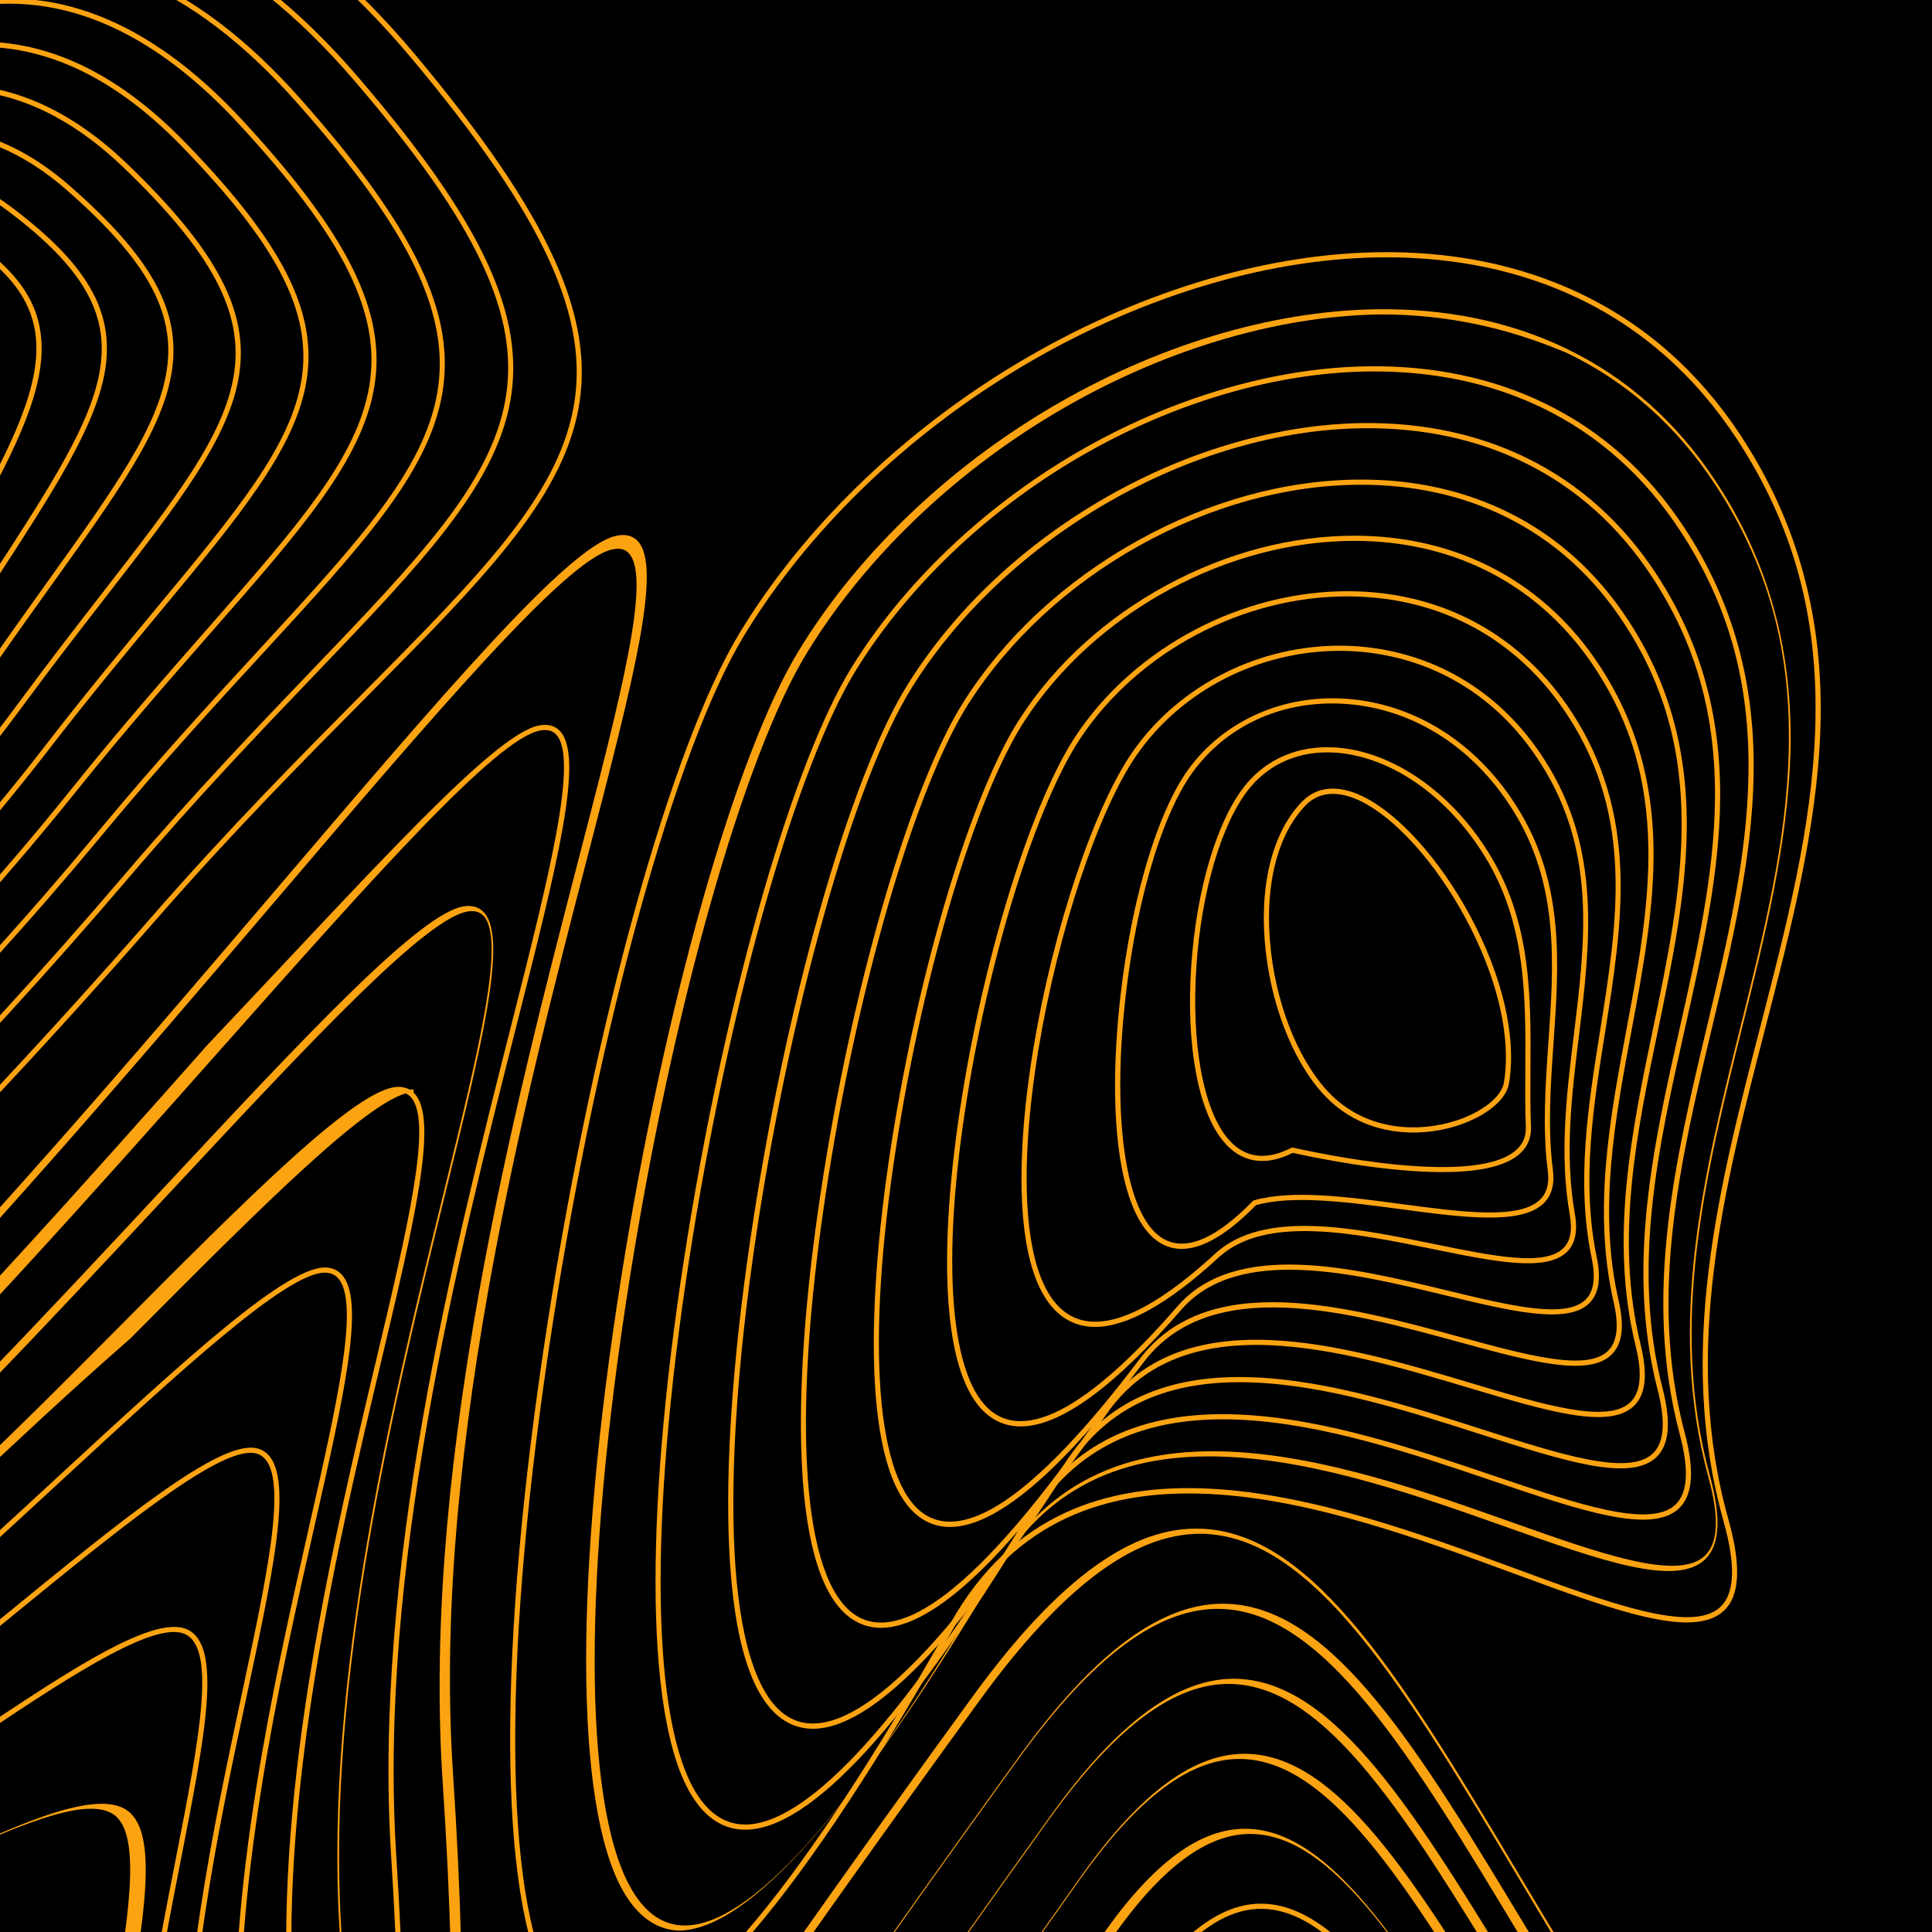 <?xml version="1.0" encoding="utf-8"?>
<!-- Generator: Adobe Illustrator 27.5.0, SVG Export Plug-In . SVG Version: 6.00 Build 0)  -->
<svg version="1.1" xmlns="http://www.w3.org/2000/svg" xmlns:xlink="http://www.w3.org/1999/xlink" x="0px" y="0px"
	 viewBox="0 0 1122 1122" style="enable-background:new 0 0 1122 1122;" xml:space="preserve">
<g id="BG">
	<rect x="0" y="0" style="fill:#000000;" width="1122" height="1122"/>
</g>
<g id="OBJECT">
	<g>
		<g>
			<defs>
				<rect id="SVGID_1_" x="0" y="0" width="1122" height="1122"/>
			</defs>
			<clipPath id="SVGID_00000176762840502325383030000010231262586631762851_">
				<use xlink:href="#SVGID_1_"  style="overflow:visible;"/>
			</clipPath>
			<g style="clip-path:url(#SVGID_00000176762840502325383030000010231262586631762851_);">
				<g>
					<g>
						<path style="fill:#FCA311;" d="M511.226,1803.295c-4.711,0-9.428-0.032-14.157-0.096
							c-142.301-1.933-271.076-32.217-328.07-77.15c-14.699-11.589-24.553-24.042-29.289-37.013
							c-5.03-13.778-4.314-28.188,2.129-42.83c58.624-133.233,200.856-355.485,422.745-660.582
							c25.515-35.083,48.9-60.004,71.489-76.184c21.587-15.462,41.903-22.527,62.098-21.623
							c65.824,2.973,118.229,90.69,184.576,201.743c35.066,58.694,74.811,125.22,121.637,186.52
							c28.777,37.672,49.048,74.263,60.249,108.755c10.23,31.503,13.215,62.265,8.872,91.432
							c-14.471,97.2-106.153,163.053-179.821,215.967c-12.987,9.328-25.254,18.139-36.496,26.686
							c-38.216,29.055-91.674,51.19-158.889,65.791C648.124,1796.912,583.721,1803.295,517.226,1803.295z M696.847,890.741
							c-38.716,0-80.573,31.658-127.838,96.647c-221.762,304.924-363.886,526.989-422.424,660.025
							c-12.045,27.375-3.206,53.039,26.271,76.279c56.508,44.551,184.57,74.582,326.253,76.506
							c71.262,0.968,140.617-5.402,200.553-18.421c66.784-14.507,119.846-36.459,157.711-65.248l0.908,1.194l-0.908-1.194
							c11.273-8.571,23.557-17.394,36.56-26.734c73.21-52.584,164.321-118.027,178.604-213.972
							c4.274-28.704,1.327-59.006-8.758-90.063c-11.096-34.169-31.208-70.458-59.779-107.86
							c-46.931-61.436-86.722-128.04-121.829-186.803c-31.991-53.548-62.208-104.126-91.681-140.252
							c-32.33-39.629-61.073-58.705-90.455-60.032C702.977,890.765,701.911,890.741,700.847,890.741z"/>
					</g>
					<g>
						<path style="fill:#FCA311;" d="M552.858,1783.593c-4.665,0-9.331-0.035-14.017-0.106
							c-128.521-1.955-247.27-30.26-302.526-72.11c-14.983-11.348-25.223-23.558-30.438-36.291
							c-5.551-13.556-5.423-27.725,0.381-42.111v0c26.853-66.509,77.631-158.167,150.926-272.43
							c60.793-94.772,137.525-206.119,234.58-340.403c44.278-61.263,83.942-90.295,121.227-88.737
							c61.454,2.556,111.027,84.754,173.789,188.821c32.792,54.372,69.958,115.998,113.475,172.831
							c26.99,35.249,46.033,69.455,56.601,101.668c9.651,29.418,12.54,58.126,8.585,85.327
							c-13.036,89.68-96.942,150.678-164.361,199.691c-12.029,8.745-23.392,17.005-33.826,25.037
							c-35.316,27.287-84.217,48.018-145.342,61.617C668.149,1777.689,609.967,1783.593,549.858,1783.593z M206.041,1634.096
							c-10.838,26.867-1.053,52.063,29.085,74.889c54.781,41.49,172.837,69.556,300.761,71.501
							c64.829,0.991,127.896-4.899,182.374-17.019c60.692-13.503,109.194-34.048,144.162-61.064
							c10.469-8.059,21.847-16.331,33.893-25.088c66.963-48.682,150.302-109.268,163.156-197.696
							c3.887-26.738,1.038-54.986-8.467-83.96c-10.462-31.892-29.348-65.799-56.132-100.779
							c-43.618-56.965-80.831-118.667-113.662-173.105c-30.251-50.16-58.825-97.539-86.592-131.354
							c-30.447-37.08-57.378-54.881-84.753-56.019c-36.226-1.505-75.029,27.114-118.67,87.497
							c-97.022,134.239-173.723,245.541-234.486,340.266C283.515,1476.269,232.823,1567.76,206.041,1634.096L206.041,1634.096z"/>
					</g>
					<g>
						<path style="fill:#FCA311;" d="M585.615,1763.925c-4.533,0-9.081-0.037-13.664-0.112
							c-55.785-0.912-111.045-7.52-159.807-19.109c-49.759-11.826-90.181-28.279-116.895-47.581
							c-31.933-23.072-43.543-49.827-33.573-77.373l0-0.001c51.705-142.604,213.281-376.903,348.269-565.092
							c39.367-54.883,74.958-80.955,108.858-79.68c57.063,2.133,103.823,78.827,163.023,175.924
							c30.513,50.045,65.096,106.768,105.3,159.13c25.206,32.828,43.024,64.652,52.962,94.587
							c9.074,27.334,11.868,53.989,8.303,79.224c-11.607,82.167-87.756,138.312-148.942,183.426
							c-11.061,8.155-21.508,15.858-31.127,23.369C805.828,1737.453,703.318,1763.925,582.615,1763.925z M261.497,1620.771
							L261.497,1620.771c-4.866,13.444-4.368,26.685,1.478,39.354c5.58,12.091,16.02,23.721,31.03,34.566
							c53.013,38.303,160.955,64.257,274.995,66.122c4.566,0.075,9.118,0.112,13.634,0.112
							c120.039,0.001,221.856-26.237,280.837-72.648c9.657-7.541,20.12-15.255,31.198-23.423
							c60.735-44.781,136.321-100.512,147.752-181.431c3.499-24.771,0.747-50.967-8.18-77.858
							c-9.832-29.617-27.494-61.144-52.495-93.706c-40.301-52.49-74.93-109.285-105.481-159.395
							c-58.732-96.329-105.121-172.416-160.574-174.488c-32.825-1.21-67.574,24.429-106.309,78.431
							C474.507,1244.438,313.076,1478.514,261.497,1620.771L261.497,1620.771z"/>
					</g>
					<g>
						<path style="fill:#FCA311;" d="M616.919,1744.085c-3.915,0-7.838-0.033-11.794-0.098
							c-49.389-0.821-98.776-6.854-142.823-17.448c-44.658-10.74-81.836-25.718-107.517-43.315
							c-33.267-22.796-46.301-49.314-37.693-76.688l0-0.001c39.712-125.881,172.957-323.045,311.032-517.358
							c34.477-48.519,66.036-71.614,96.482-70.643c52.646,1.702,96.615,72.909,152.283,163.061
							c28.228,45.714,60.222,97.528,97.107,145.413c23.393,30.37,39.974,59.77,49.282,87.383c8.5,25.214,11.212,49.777,8.063,73.008
							c-10.094,74.449-78.242,125.712-133,166.902c-10.283,7.736-19.997,15.042-28.947,22.191
							C812.348,1719.665,720.79,1744.085,613.919,1744.085z M316.955,1607.436L316.955,1607.436
							c-8.172,25.987,4.458,51.339,36.527,73.313c25.382,17.393,62.216,32.218,106.522,42.873
							c43.836,10.543,92.999,16.547,142.171,17.365c111.217,1.861,206.856-22.512,262.348-66.837
							c8.985-7.177,18.715-14.496,29.016-22.245c54.313-40.855,121.906-91.701,131.831-164.908
							c3.087-22.77,0.418-46.875-7.933-71.647c-9.202-27.298-25.626-56.405-48.816-86.511
							c-36.979-48.008-69.017-99.891-97.283-145.667c-55.195-89.386-98.791-159.989-149.828-161.639
							c-29.385-0.956-60.091,21.746-93.94,69.381C489.638,1285.027,356.542,1481.952,316.955,1607.436L316.955,1607.436z"/>
					</g>
					<g>
						<path style="fill:#FCA311;" d="M641.736,1724.436c-2.853,0-5.705-0.021-8.568-0.064
							c-87.758-1.304-173.357-22.039-223.392-54.114c-35.47-22.738-50.432-49.338-43.267-76.924l0.001-0.002
							c13.838-53.012,47.858-123.525,104.007-215.568c50.031-82.016,111.17-170.58,169.787-254.067
							c29.61-42.175,57.088-62.363,84.099-61.629c48.19,1.259,89.401,67.005,141.576,150.244
							c25.935,41.376,55.331,88.273,88.89,131.673c41.794,54.05,59.281,102.191,53.46,147.173
							c-8.66,66.914-69.055,113.32-117.584,150.609c-9.324,7.165-18.132,13.933-26.276,20.583
							c-26.403,21.561-61.329,37.878-103.807,48.499C727.985,1719.767,687.034,1724.436,644.736,1724.436z M372.413,1594.088
							c-8.599,33.111,18.084,58.324,41.983,73.644c49.591,31.79,134.586,52.344,221.817,53.64
							c45.066,0.667,88.888-3.976,126.719-13.435c42.047-10.513,76.58-26.633,102.638-47.912
							c8.178-6.679,17.003-13.459,26.346-20.638c24.214-18.606,51.659-39.694,73.583-63.973
							c25.055-27.746,39.073-55.433,42.854-84.643c5.714-44.151-11.576-91.566-52.857-144.953
							c-33.649-43.517-63.086-90.48-89.059-131.915c-51.697-82.477-92.531-147.622-139.112-148.838
							c-25.875-0.662-52.576,19.065-81.565,60.354c-116.301,165.649-242.927,352.135-273.346,468.67L372.413,1594.088z"/>
					</g>
					<g>
						<path style="fill:#FCA311;" d="M675.524,1704.853c-1.495,0-2.98-0.007-4.483-0.021
							c-73.109-0.664-147.959-18.451-195.342-46.42c-18.434-10.881-32.203-22.878-40.925-35.658
							c-9.379-13.743-12.692-28.077-9.848-42.605l0-0.002c9.565-48.452,38.469-112.772,88.365-196.638
							c42.862-72.043,94.555-147.676,148.189-225.289c24.78-35.86,48.223-53.1,71.706-52.651
							c43.679,0.801,82.176,61.123,130.916,137.494c23.63,37.027,50.414,78.995,80.635,117.896
							c48.475,62.399,61.859,116.761,40.917,166.193c-18.036,42.569-58.189,74.229-93.615,102.16
							c-8.327,6.565-16.191,12.766-23.497,18.891C824.887,1684.798,756.462,1704.853,675.524,1704.853z M427.87,1580.727
							c-3.68,18.799,1.897,47.089,49.354,75.102c46.955,27.716,121.232,45.344,193.844,46.004
							c82.222,0.731,151.632-19.117,195.546-55.93c7.341-6.154,15.223-12.368,23.567-18.947
							c35.144-27.709,74.976-59.115,92.71-100.975c20.481-48.341,7.226-101.718-40.523-163.182
							c-30.307-39.012-57.129-81.042-80.794-118.124c-48.256-75.613-86.371-135.337-128.442-136.108
							c-22.366-0.423-45.019,16.389-69.184,51.357C573.552,1290.736,449.75,1469.889,427.87,1580.727L427.87,1580.727z"/>
					</g>
					<g>
						<path style="fill:#FCA311;" d="M705.148,1685.343c-58.643,0-119.698-13.881-163.674-37.255
							c-42.96-22.835-64.669-51.638-61.127-81.104l0-0.002c5.278-43.251,28.325-100.098,70.459-173.789
							c36.669-64.134,82.949-132.57,123.781-192.951l5.069-7.496c19.887-29.417,39.182-43.725,58.972-43.725
							c0.113,0,0.225,0,0.338,0.001c39.083,0.321,74.932,55.275,120.32,124.848c21.307,32.661,45.456,69.679,72.323,104.064
							c43.537,55.72,56.298,104.097,39.013,147.893c-14.93,37.831-49.723,66.153-80.42,91.142
							c-7.278,5.925-14.153,11.521-20.582,17.084c-37.841,32.744-95.608,50.958-162.659,51.286
							C706.357,1685.341,705.751,1685.343,705.148,1685.343z M483.325,1567.344c-3.38,28.147,17.771,55.883,59.557,78.094
							c43.56,23.153,104.094,36.903,162.263,36.904c0.603,0,1.199-0.001,1.801-0.004c66.335-0.324,123.41-18.278,160.71-50.555
							c6.463-5.593,13.355-11.203,20.651-17.143c61.12-49.754,137.186-111.675,40.937-234.861
							c-26.945-34.485-51.131-71.561-72.471-104.271c-44.897-68.821-80.358-123.179-117.832-123.487
							c-0.103,0-0.208-0.001-0.311-0.001c-18.719,0-37.2,13.874-56.488,42.405l-5.069,7.497
							c-40.802,60.337-87.049,128.724-123.662,192.76C511.479,1468.018,488.554,1524.496,483.325,1567.344L483.325,1567.344z"/>
					</g>
					<g>
						<path style="fill:#FCA311;" d="M734.041,1665.924c-42.157,0-86.518-9.465-123.16-26.436
							c-22.783-10.552-41.678-23.629-54.643-37.818c-14.06-15.387-20.945-31.478-20.464-47.826l0-0.003
							c2.636-84.021,83.483-207.011,148.446-305.835c4.625-7.035,9.171-13.952,13.607-20.729
							c15.3-23.375,30.647-34.782,46.917-34.872c0.065,0,0.132,0,0.197,0c34.276,0,67.535,49.602,109.624,112.372
							c18.952,28.264,40.433,60.299,63.912,90.131c86.951,110.474,21.949,165.587-30.281,209.872
							c-6.168,5.229-11.994,10.169-17.495,15.12c-31.293,28.159-75.164,44.015-126.869,45.853
							C740.584,1665.867,737.319,1665.924,734.041,1665.924z M538.773,1553.934c-0.885,30.177,26.542,61.144,73.369,82.832
							c39.077,18.098,87.037,27.565,131.583,25.987c35.559-1.264,86.104-10.111,124.969-45.085
							c5.534-4.979,11.376-9.933,17.562-15.178c25.723-21.81,54.878-46.529,66.48-78.89c13.312-37.132,1.334-78.621-36.616-126.838
							c-23.55-29.921-45.065-62.007-64.046-90.316c-41.588-62.023-74.458-111.042-107.131-111.042c-0.062,0-0.119,0-0.181,0
							c-15.186,0.084-29.717,11.047-44.424,33.514c-4.437,6.779-8.985,13.697-13.61,20.734
							C621.971,1348.162,541.382,1470.76,538.773,1553.934L538.773,1553.934z"/>
					</g>
					<g>
						<path style="fill:#FCA311;" d="M761.764,1646.61c-26.238,0-53.815-5.137-79.369-14.929
							c-52.522-20.126-88.313-55.825-91.18-90.946v-0.003c-2.562-32.1,8.31-72.592,33.237-123.792
							c21.443-44.043,49.547-88.519,74.343-127.759c6.062-9.593,11.787-18.654,17.197-27.361
							c10.73-17.272,22.035-25.824,34.561-26.145c29.321-0.735,60.299,43.799,99.479,100.204
							c17.345,24.971,35.281,50.791,55.313,76.001c33.812,42.549,45.302,79.08,35.127,111.679
							c-8.876,28.44-33.118,50.129-54.505,69.265c-4.977,4.453-9.677,8.658-14.179,12.916
							c-23.96,22.659-55.613,36.487-91.536,39.989C774.196,1646.318,768.016,1646.61,761.764,1646.61z M594.206,1540.491
							c2.773,33.979,37.811,68.673,89.263,88.389c31.217,11.962,65.483,16.886,96.492,13.862
							c35.253-3.437,66.294-16.986,89.766-39.183c4.532-4.286,9.248-8.505,14.24-12.972c43.711-39.109,93.255-83.436,19.03-176.842
							c-20.093-25.285-38.057-51.146-55.429-76.156c-36.85-53.051-68.715-98.924-96.305-98.924c-0.212,0-0.421,0.002-0.633,0.008
							c-11.438,0.293-21.934,8.382-32.09,24.729c-5.415,8.717-11.144,17.783-17.209,27.381
							c-24.754,39.174-52.811,83.576-74.181,127.47c-24.685,50.705-35.462,90.69-32.944,122.241V1540.491z"/>
					</g>
					<g>
						<path style="fill:#FCA311;" d="M787.869,1627.554c-12.755,0-25.953-1.925-39.409-5.82
							c-50.151-14.517-92.955-54.08-101.778-94.072l0-0.002c-13.401-61.113,35.085-142.685,70.488-202.247
							c6.193-10.418,12.042-20.259,16.972-29.024c6.395-11.371,13.704-17.144,22.346-17.65
							c23.845-1.396,52.799,38.374,89.456,88.724c14.664,20.141,29.827,40.968,46.267,61.387
							c65.255,81.051,25.92,118.958-8.785,152.403c-3.514,3.386-7.147,6.888-10.544,10.318
							C849.359,1615.318,820.025,1627.554,787.869,1627.554z M649.612,1527.016c8.6,38.984,50.522,77.607,99.682,91.837
							c26.802,7.759,78.221,14.256,121.455-29.393c3.422-3.455,7.068-6.968,10.595-10.367c17.391-16.76,35.374-34.09,41.128-57.073
							c6.528-26.075-4.135-55.936-32.599-91.288c-16.485-20.476-31.67-41.333-46.355-61.503
							c-34.69-47.646-64.685-88.788-86.856-87.495c-7.541,0.441-14.052,5.716-19.906,16.126
							c-4.947,8.797-10.806,18.652-17.008,29.087c-35.148,59.131-83.284,140.115-70.136,200.071L649.612,1527.016z"/>
					</g>
					<g>
						<path style="fill:#FCA311;" d="M812.455,1500.555c-4.313,0-8.681-0.396-13.104-1.191
							c-19.966-3.585-40.289-15.433-58.772-34.262c-16.334-16.64-29.967-37.409-38.386-58.481
							c-20.147-50.426,13.982-114.486,36.565-156.877c5.598-10.507,10.432-19.582,13.499-26.7c2.513-5.833,6.103-9.087,10.67-9.67
							c17.058-2.178,45.068,33.839,80.518,79.441c11.46,14.743,23.311,29.987,35.631,45.001
							c54.975,66.997,27.708,96.283,1.338,124.604c-2.119,2.276-4.311,4.63-6.425,6.966l-1.112-1.006l1.112,1.006
							C855.237,1598.11,834.589,1608.555,812.455,1608.555z M764.5,1324.275c-0.408,0-0.804,0.024-1.194,0.074
							c-3.489,0.445-6.202,3.023-8.295,7.881c-3.116,7.232-7.977,16.357-13.606,26.924
							c-22.322,41.901-56.056,105.222-36.426,154.353c15.798,39.542,53.469,83.464,94.902,90.904
							c26.034,4.676,50.219-5.095,71.882-29.038c2.128-2.352,4.327-4.714,6.454-6.998c26.664-28.638,51.85-55.687-1.461-120.656
							c-12.345-15.045-24.208-30.306-35.68-45.063C808.443,1360.678,780.146,1324.275,764.5,1324.275z"/>
					</g>
				</g>
				<g>
					<g>
						<path style="fill:#FCA311;" d="M-60.64,1731.416c-1.189,0-2.376-0.008-3.572-0.023
							c-749.194-0.938-158.595-30.949-237.655-84.505c-72.723-49.263-130.264-112.218-153.921-168.405
							c-8.085-19.201-16.66-38.326-24.952-56.822c-33.864-75.53-65.85-146.872-60.378-212.482
							c2.934-35.185,16.305-66.006,40.875-94.225c27.189-31.225,67.534-58.763,123.34-84.19
							c161.447-73.559,378.62-328.222,537.192-514.169c98.137-115.079,169.043-198.225,196.808-205.239
							c5.533-1.398,9.909-0.526,13.005,2.59c14.836,14.93-2.238,80.761-28.084,180.409
							c-18.493,71.303-41.508,160.042-58.094,252.961c-19.432,108.862-26.241,201.398-20.818,282.897
							c9.212,138.427,6.184,238.26-9.528,314.182c-14.427,69.711-38.01,114.386-65.316,166.116
							c-12.933,24.499-26.305,49.832-39.995,80.175l-1.367-0.617l1.367,0.617c-22.119,49.027-52.819,85.857-91.249,109.468
							C20.24,1725.904-19.33,1736.416-63.64,1736.416z M358.887,318.703c-1.229,0-2.579,0.187-4.055,0.56
							c-26.838,6.78-101.162,93.935-195.26,204.277C0.817,709.702-216.605,964.659-378.659,1038.494
							c-55.409,25.245-95.421,52.536-122.322,83.43c-24.136,27.72-37.269,57.978-40.148,92.504
							c-5.407,64.839,26.425,135.838,60.126,211.006c8.299,18.511,16.881,37.652,24.979,56.885
							c23.442,55.673,80.578,118.135,152.839,167.085c37.249,25.233,75.999,45.352,115.175,59.799
							c42.227,15.572,82.882,23.711,120.835,24.191c45.193,0.558,85.429-9.791,119.621-30.797
							c37.909-23.29,68.218-59.676,90.085-108.145c13.728-30.429,27.122-55.804,40.076-80.343
							c27.2-51.527,50.691-96.028,65.032-165.323c15.656-75.649,18.666-175.226,9.473-313.375
							c-5.44-81.745,1.383-174.519,20.858-283.624c16.606-93.033,39.638-181.834,58.144-253.186
							c24.667-95.107,42.49-163.824,28.859-177.541C363.41,319.485,361.4,318.703,358.887,318.703z"/>
					</g>
					<g>
						<path style="fill:#FCA311;" d="M-75.881,1710.953c-4.331,0-8.706-0.112-13.134-0.339
							c-69.189-3.536-146.706-34.523-218.268-87.253c-65.987-48.622-117.286-109.682-137.224-163.335
							c-7.7-20.718-16.052-41.175-24.129-60.958c-55.687-136.393-103.78-254.186,103.609-345.474
							c146.1-64.309,342.34-285.449,485.628-446.918C216.1,505.822,286.791,426.16,313.108,421.296l0.272,1.475l-0.272-1.475
							c5.113-0.947,9.177,0.146,12.079,3.245c14.246,15.208-1.557,77.586-25.476,172.009
							c-33.791,133.393-80.071,316.083-69.596,480.759c17.85,277.803-20.557,346.702-73.714,442.061
							c-11.383,20.42-23.154,41.537-35.383,66.347C80.528,1667.866,14.703,1710.952-69.881,1710.953z M316.51,423.965
							c-0.89,0-1.841,0.094-2.856,0.282c-25.303,4.677-95.692,83.997-184.808,184.42
							C-14.626,770.343-211.118,991.766-357.817,1056.34c-93.807,41.291-141.042,90.068-148.653,153.503
							c-6.855,57.133,19.116,120.744,46.612,188.091c8.086,19.805,16.447,40.285,24.163,61.047
							c19.744,53.128,70.657,113.675,136.192,161.964c71.094,52.385,148.032,83.166,216.642,86.672
							c42.319,2.161,80.388-6.144,113.149-24.688c36.326-20.563,65.947-53.717,88.04-98.54
							c12.262-24.878,24.052-46.028,35.453-66.481c26.539-47.606,49.457-88.721,63.338-152.156
							c15.044-68.75,18.222-160.344,10.003-288.252c-10.505-165.147,35.841-348.101,69.682-481.687
							c21.967-86.717,39.318-155.212,26.194-169.222C321.352,424.834,319.214,423.965,316.51,423.965z"/>
					</g>
					<g>
						<path style="fill:#FCA311;" d="M-78.909,1686.078c-7.271,0-14.669-0.359-22.216-1.081
							c-64.143-6.133-134.705-38.093-198.69-89.991c-59.163-47.988-104.177-107.22-120.411-158.446
							c-6.892-21.749-14.632-43.004-22.118-63.559c-21.878-60.078-42.543-116.824-34.416-167.32
							c9.03-56.109,52.44-98.771,136.615-134.259c130.718-55.111,305.922-242.962,433.851-380.126
							c84.647-90.758,151.507-162.444,176.436-165.055l0.156,1.492l-0.156-1.492c4.704-0.495,8.453,0.829,11.153,3.928
							c13.592,15.595-1.674,77.618-22.804,163.46c-29.151,118.431-69.075,280.627-60.365,425.779
							c15.641,254.625-19.597,313.854-72.935,403.508c-9.756,16.399-19.845,33.356-30.426,52.838
							C57.379,1648.27-2.367,1686.074-76.909,1686.078z M274.012,529.141c-0.5,0-1.02,0.028-1.559,0.085
							c-23.813,2.494-90.335,73.818-174.555,164.118c-128.113,137.361-303.57,325.484-434.879,380.844
							c-83.129,35.047-125.969,76.982-134.818,131.971c-8.003,49.726,12.532,106.116,34.273,165.817
							c7.496,20.584,15.247,41.87,22.159,63.679c16.065,50.689,60.715,109.389,119.441,157.022
							c63.532,51.531,133.525,83.257,197.086,89.335c7.417,0.709,14.715,1.063,21.861,1.063
							c73.432,0.004,132.278-37.262,171.107-108.752c10.609-19.533,20.713-36.516,30.484-52.94
							c53.053-89.175,88.103-148.088,72.518-401.793c-8.737-145.608,31.25-308.06,60.447-426.677
							c20.126-81.767,36.024-146.352,23.455-160.772C279.279,530.13,276.973,529.141,274.012,529.141z"/>
					</g>
					<g>
						<path style="fill:#FCA311;" d="M-97.162,1661.82c-10.671,0-20.889-0.874-30.447-2.286
							c-59.043-8.718-122.577-41.637-178.9-92.692c-52.239-47.353-90.907-104.833-103.436-153.758
							c-5.688-22.209-12.436-43.66-18.963-64.405c-8.475-26.938-16.481-52.382-21.299-76.655
							c-5.427-27.34-6.034-49.323-1.909-69.184c9.978-48.044,49.016-84.138,122.857-113.589
							c51.135-20.396,113.501-63.098,190.661-130.547C-59.975,900.465,6.158,833.958,64.507,775.28
							c79.936-80.387,143.074-143.881,166.695-144.085c0.049,0,0.099,0,0.148,0c4.227,0,7.618,1.566,10.083,4.658
							c12.853,16.119-0.951,74.253-20.056,154.713c-24.569,103.472-58.217,245.182-51.244,370.942
							c6.282,108.58,2.735,181.989-11.499,238.021c-13.238,52.114-34.344,84.916-61.064,126.444
							c-8.029,12.479-16.333,25.383-25.067,39.828C26.428,1641.988-34.379,1661.82-85.162,1661.82z M240.214,632.696l0.013,1.5
							c-22.388,0.193-88.288,66.464-164.593,143.2C8.251,836.108-57.922,902.655-124.624,960.962
							c-77.421,67.677-140.069,110.552-191.524,131.075c-158.475,63.208-131.742,148.172-97.898,255.742
							c6.538,20.783,13.3,42.273,19.008,64.561c12.389,48.378,50.724,105.306,102.544,152.28
							c55.887,50.661,118.862,83.314,177.323,91.947c77.641,11.464,141.649-20.458,185.107-92.318
							c8.757-14.479,17.071-27.401,25.112-39.898c26.573-41.299,47.562-73.919,60.679-125.559
							c14.155-55.721,17.675-128.85,11.412-237.113c-6.998-126.198,26.708-268.153,51.32-371.804
							c18.198-76.639,32.571-137.173,20.629-152.15c-1.916-2.403-4.456-3.571-7.86-3.528L231.214,632.696z"/>
					</g>
					<g>
						<path style="fill:#FCA311;" d="M-94.142,1638.282c-13.674,0.001-26.629-1.629-38.421-4.098
							c-53.881-11.281-110.303-45.131-158.871-95.314c-45.199-46.702-77.433-102.506-86.227-149.277
							c-4.136-21.998-9.538-42.972-14.761-63.255c-24.128-93.693-43.186-167.697,96.056-219.262
							c99.745-36.938,226.991-154.379,329.235-248.745c75.427-69.615,135.024-124.593,157.424-122.164
							c3.907,0.425,7.045,2.264,9.33,5.465c11.998,16.814-0.256,70.882-17.218,145.715c-20.063,88.517-47.54,209.745-42.262,316.265
							c10.982,206.5-20.5,250.985-72.657,324.684c-6.177,8.729-12.565,17.754-19.253,27.561
							C4.212,1620.392-48.859,1638.28-94.142,1638.282z M188.698,739.083c-22.201,0-83.282,56.373-153.795,121.452
							c-102.439,94.545-229.926,212.21-330.228,249.354c-62.914,23.298-97.034,52.503-107.377,91.908
							c-9.438,35.95,1.046,76.658,13.185,123.792c5.236,20.331,10.65,41.354,14.804,63.449
							c8.69,46.217,40.628,101.448,85.435,147.745c48.156,49.757,104.03,83.306,157.331,94.464
							c49.947,10.457,121.322,5.573,177.702-77.082c6.704-9.828,13.099-18.864,19.283-27.603
							c26.207-37.032,46.908-66.282,59.747-111.957c13.711-48.774,17.523-113.8,12.363-210.84
							c-5.298-106.935,22.231-228.396,42.332-317.082c16.157-71.285,28.919-127.59,17.702-143.309
							c-1.791-2.51-4.15-3.892-7.212-4.225C189.561,739.105,189.136,739.083,188.698,739.083z"/>
					</g>
					<g>
						<path style="fill:#FCA311;" d="M-104.358,1615.455c-16.603,0.001-32.111-2.727-45.784-6.608
							c-48.645-13.809-97.856-48.541-138.567-97.799c-38.588-46.689-63.615-99.527-68.663-144.964
							c-2.332-20.992-6.069-40.737-9.684-59.833c-7.669-40.521-14.292-75.517-4.28-105.913
							c10.974-33.313,41.439-57.286,95.875-75.44c84.046-28.03,190.489-115.041,276.018-184.956
							c71.239-58.234,127.515-104.228,148.862-98.775c23.277,5.944,11.076,63.054-5.811,142.096
							c-16.632,77.852-37.332,174.741-33.456,262.45c8.024,181.556-20.983,218.055-73.642,284.314
							c-4.05,5.096-8.238,10.366-12.563,15.894C-18.054,1599.614-64.361,1615.453-104.358,1615.455z M145.478,843.703
							c-22.446,0-78.552,45.861-143.023,98.562c-85.718,70.07-192.398,157.274-276.967,185.479
							c-53.461,17.83-83.323,41.196-93.975,73.534c-9.771,29.66-3.214,64.303,4.378,104.416c3.624,19.151,7.372,38.954,9.717,60.06
							c4.985,44.871,29.768,97.132,67.994,143.384c40.328,48.793,89.008,83.18,137.074,96.824
							c45.727,12.98,112.499,12.78,170.908-61.889c4.332-5.537,8.524-10.812,12.577-15.912
							c52.209-65.693,80.968-101.88,72.994-282.314c-3.893-88.092,16.851-185.19,33.519-263.209
							c15.915-74.492,28.485-133.331,8.002-138.563C147.703,843.825,146.633,843.703,145.478,843.703z"/>
					</g>
					<g>
						<path style="fill:#FCA311;" d="M-115.936,1593.264c-19.603,0-37.508-4.272-52.688-9.984
							c-43.317-16.301-85.193-51.833-117.914-100.049c-31.129-45.871-49.55-97.144-50.539-140.673
							c-0.433-19.03-2.262-36.694-4.031-53.776c-3.523-34.025-6.566-63.41,3.63-87.951c11.105-26.724,37.459-45.19,82.94-58.114
							c68.013-19.327,149.61-74.669,221.602-123.497c67.624-45.865,121.039-82.089,141.509-73.007
							c20.852,9.254,10.648,61.363-3.474,133.484c-12.15,62.051-27.272,139.275-24.937,208.126
							c5.259,155.012-21.554,184.131-74.971,242.144c-1.818,1.975-3.668,3.983-5.547,6.03
							C-40.361,1579.583-80.862,1593.264-115.936,1593.264z M100.966,947.769c-23.209,0-74.128,34.534-132.218,73.933
							c-72.179,48.955-153.988,104.44-222.465,123.9c-44.529,12.654-70.264,30.569-80.989,56.379
							c-9.905,23.837-6.898,52.872-3.417,86.491c1.775,17.141,3.61,34.866,4.046,54.017c0.977,42.967,19.21,93.652,50.023,139.057
							c32.376,47.709,73.746,82.841,116.488,98.926c14.845,5.586,32.366,9.763,51.541,9.764
							c34.4,0.002,74.145-13.432,113.461-56.268c1.88-2.049,3.73-4.058,5.55-6.034c52.863-57.411,79.396-86.228,74.18-240.01
							c-2.348-69.193,12.811-146.604,24.99-208.804c13.335-68.096,23.866-121.882,5.202-130.166l0,0
							C105.55,948.153,103.41,947.769,100.966,947.769z"/>
					</g>
					<g>
						<path style="fill:#FCA311;" d="M-122.797,1571.473c-23.083,0-43.353-6.464-59.697-14.572
							c-37.846-18.774-72.203-54.956-96.742-101.879c-23.433-44.809-34.926-94.386-31.532-136.018
							c1.29-15.815,1.447-30.34,1.6-44.386c0.308-28.299,0.573-52.739,10.848-71.976c11.086-20.754,33.563-34.135,70.737-42.111
							c51.082-10.96,111.249-40.242,164.333-66.077c62.823-30.574,117.081-56.978,136.987-43.14l0,0
							c18.559,12.9,10.051,62.443-0.719,125.167c-8.319,48.448-17.747,103.359-16.846,153.459
							c1.087,60.447-4.052,98.588-17.184,127.534c-12.912,28.46-33.655,47.067-57.673,68.611
							C-62.6,1560.095-98.174,1571.472-128.797,1571.473z M52.852,1050.423c-24.771,0-69.932,21.978-120.79,46.729
							c-53.238,25.91-113.579,55.276-165.017,66.313c-78.189,16.776-78.597,54.334-79.214,111.186
							c-0.153,14.099-0.311,28.677-1.609,44.598c-3.35,41.082,8.022,90.063,31.2,134.383
							c24.248,46.366,58.134,82.086,95.417,100.582c37.194,18.451,95.228,28.161,160.472-30.362
							c23.767-21.319,44.293-39.73,56.944-67.617c12.936-28.513,17.995-66.268,16.917-126.241
							c-0.907-50.383,8.548-105.443,16.889-154.021c10.17-59.231,18.954-110.385,1.963-122.195
							C62.712,1051.474,58.267,1050.423,52.852,1050.423z"/>
					</g>
					<g>
						<path style="fill:#FCA311;" d="M-142.43,1549.435c-24.083,0-46.98-7.089-68.132-21.106
							c-32.088-21.265-58.609-57.79-74.675-102.847c-15.409-43.211-19.49-90.617-11.199-130.061
							c2.193-10.435,3.858-20.063,5.467-29.374c4.349-25.154,7.784-45.023,18.262-59.858c11.276-15.963,29.822-24.551,60.134-27.845
							c30.376-3.301,63.546-10.364,95.625-17.195c66.135-14.082,123.252-26.244,143.83-4.678
							c16.711,17.512,10.245,64.221,2.758,118.305c-4.496,32.472-9.144,66.05-9.459,97.299c-0.438,43.343-5.917,72.266-17.764,93.78
							c-12.003,21.796-30.413,35.689-51.474,50.33c-29.949,20.82-59.656,31.972-88.296,33.146
							C-139.051,1549.401-140.744,1549.435-142.43,1549.435z M-12.538,1147.839c-27.494,0-64.968,7.98-103.785,16.245
							c-32.151,6.846-65.397,13.925-95.925,17.243c-29.382,3.193-47.273,11.395-58.008,26.594
							c-10.088,14.282-13.472,33.856-17.756,58.638c-1.614,9.337-3.284,18.992-5.488,29.48
							c-8.18,38.917-4.139,85.731,11.089,128.436c15.85,44.45,41.955,80.444,73.506,101.353
							c32.866,21.78,86.979,37.36,158.135-12.105c20.745-14.422,38.869-28.087,50.559-49.314
							c11.596-21.056,16.96-49.542,17.392-92.363c0.317-31.44,4.979-65.115,9.488-97.68c7.381-53.314,13.755-99.358-1.956-115.822
							C17.344,1150.822,4.265,1147.839-12.538,1147.839z"/>
					</g>
					<g>
						<path style="fill:#FCA311;" d="M-153.363,1526.369c-4.746,0-9.416-0.246-14.014-0.738
							c-25.994-2.784-49.025-13.304-68.456-31.269c-25.65-23.716-43.756-59.86-50.983-101.774
							c-7.074-41.026-3.256-83.923,10.75-120.787c20.434-53.783,32.562-79.465,84.625-75.623
							c65.799,4.857,151.747,24.923,177.423,65.489c16.66,26.321,11.862,73.832,7.222,119.777
							c-1.159,11.478-2.254,22.319-3.018,32.818c-3.973,54.55-23.701,73.141-63.685,92.034
							C-101.744,1519.641-128.541,1526.368-153.363,1526.369z M-201.259,1198.797c-41.982,0-52.949,23.918-72.003,74.07
							c-13.818,36.37-17.582,78.707-10.598,119.212c7.115,41.268,24.895,76.811,50.063,100.082
							c18.946,17.517,41.4,27.775,66.739,30.488c28.091,3.005,59.137-3.407,92.276-19.065c38.911-18.386,58.11-36.474,61.974-89.539
							c0.768-10.54,1.864-21.402,3.026-32.902c4.588-45.439,9.333-92.425-6.773-117.871c-15.674-24.765-70.94-56.412-175.108-64.102
							C-195.03,1198.922-198.229,1198.797-201.259,1198.797z"/>
					</g>
					<g>
						<path style="fill:#FCA311;" d="M-149.47,1502.068c-50.177,0-89.863-18.204-114.371-53.268
							c-36.375-52.041-32.999-134.553,8.208-200.656c18.079-29.002,39.158-42.674,62.65-40.633
							c32.399,2.814,63.18,35.436,83.296,62.306c24.801,33.128,44.521,71.855,54.707,97.052
							c19.26,47.644,22.87,76.612,12.069,96.862c-8.525,15.984-26.565,26.668-55.15,32.662l-0.308-1.468l0.308,1.468
							C-116.169,1500.191-133.364,1502.068-149.47,1502.068z M-197.49,1210.315c-20.593,0-39.278,13.239-55.597,39.417
							c-40.59,65.113-44.001,146.267-8.295,197.351c23.916,34.215,62.77,51.979,111.955,51.98c15.892,0,32.856-1.853,50.752-5.605
							c27.662-5.8,45.037-15.985,53.119-31.137c10.338-19.383,6.688-47.593-12.204-94.326
							c-23.605-58.392-81.261-152.785-135.482-157.494C-194.667,1210.376-196.083,1210.315-197.49,1210.315z"/>
					</g>
				</g>
				<g>
					<g>
						<path style="fill:#FCA311;" d="M354.653,1179.903c-14.37,0.001-26.301-8.231-35.466-24.469
							c-30.164-53.44-30.585-198.305-1.125-387.512c27.081-173.929,71.754-334.605,111.164-399.823
							c36.883-61.035,94.275-116.848,161.604-157.157c67.236-40.254,141.163-63.139,208.163-64.44
							c43.529-0.851,83.343,7.15,118.337,23.764c37.789,17.941,69.218,45.665,93.414,82.402
							c33.391,50.698,48.58,106.564,46.434,170.791c-1.916,57.332-17.213,116.469-32.006,173.66
							c-23.918,92.469-48.652,188.085-21.45,285.107c7.616,27.166,6.732,44.607-2.703,53.322
							c-17.9,16.535-63.676-0.312-121.631-21.64c-107.59-39.596-254.94-93.824-324.719,30.087
							c-88.14,156.516-155.429,235.887-199.998,235.909C354.666,1179.903,354.658,1179.903,354.653,1179.903z M805.214,149.441
							c-2.046,0-4.099,0.02-6.162,0.06c-66.485,1.291-139.886,24.025-206.681,64.015c-66.915,40.062-123.943,95.512-160.577,156.135
							c-39.227,64.914-83.741,225.153-110.768,398.732c-29.359,188.563-29.07,332.704,0.773,385.576
							c8.593,15.224,19.646,22.943,32.853,22.943c0.005,0,0.011,0,0.017,0c20.418-0.01,46.487-18.064,77.481-53.662
							c34.065-39.125,74.407-99.927,119.904-180.719c71.032-126.137,219.768-71.399,328.37-31.431
							c54.736,20.144,102.008,37.542,118.56,22.252c8.527-7.877,9.132-24.333,1.85-50.309c-27.42-97.8-2.584-193.815,21.434-286.668
							c15.432-59.658,30.007-116.008,31.912-173.009c2.154-64.468-12.443-118.181-45.94-169.04
							c-23.89-36.273-54.909-63.64-92.195-81.342C883.129,157.349,845.87,149.441,805.214,149.441z"/>
					</g>
					<g>
						<path style="fill:#FCA311;" d="M395.638,1121.223c-0.133,0-0.26-0.001-0.393-0.002c-13.781-0.15-25.171-8.182-33.854-23.871
							c-27.732-50.108-28-182.773-0.717-354.879c25.068-158.131,66.538-304.641,103.193-364.571
							c33.488-55.024,85.398-105.122,146.166-141.062c60.596-35.839,127.507-56.157,188.405-57.212
							c40.62-0.697,77.829,6.882,110.588,22.543c35.39,16.92,64.823,42.983,87.482,77.467c30.71,46.705,44.865,98.21,43.274,157.457
							c-1.42,52.874-15.013,107.413-28.159,160.156c-21.008,84.286-42.73,171.441-18.639,259.619
							c6.799,24.739,5.822,40.75-2.99,48.945c-16.995,15.806-60.217,0.487-114.941-18.91
							c-50.631-17.946-108.017-38.286-161.925-40.848c-62.416-2.963-106.436,19.069-134.558,67.368
							C496.283,1051.308,434.736,1121.216,393.638,1121.223z M805.593,182.581c-1.696,0-3.396,0.015-5.104,0.044
							c-60.387,1.046-126.773,21.215-186.93,56.794c-60.351,35.694-111.894,85.429-145.132,140.043l-0.001,0.003
							c-36.47,59.626-77.777,205.695-102.79,363.475c-27.182,171.468-27.04,303.414,0.379,352.957
							c8.122,14.675,18.64,22.187,31.262,22.324c0.119,0.001,0.242,0.002,0.362,0.002c18.738,0.001,42.534-15.781,70.74-46.919
							c31.186-34.427,68.061-88.053,109.598-159.391c64.773-111.24,200.774-63.035,300.078-27.837
							c51.637,18.303,96.233,34.108,111.895,19.541c7.916-7.363,8.616-22.395,2.14-45.956
							c-24.299-88.936-2.479-176.478,18.621-261.138c13.711-55.007,26.66-106.964,28.071-159.511
							c1.596-59.428-11.998-108.912-42.782-155.729c-22.355-34.021-51.38-59.728-86.269-76.409
							C874.771,190.074,839.759,182.581,801.593,182.581z"/>
					</g>
					<g>
						<path style="fill:#FCA311;" d="M432.766,1062.581c-0.284,0-0.562-0.003-0.844-0.01c-13.172-0.321-24.001-8.139-32.186-23.237
							c-25.286-46.644-25.394-167.062-0.288-322.121c23.039-142.29,61.239-274.71,95.057-329.511
							c30.261-49.036,76.819-93.437,131.099-125.022c54.074-31.466,114.013-49.205,168.775-49.949
							c37.612-0.516,72.102,6.69,102.537,21.405c32.892,15.902,60.263,40.284,81.355,72.469
							c28.034,42.721,41.16,89.877,40.128,144.159c-0.921,48.43-12.81,98.382-24.307,146.69
							c-18.107,76.078-36.83,154.746-15.845,234.06c5.982,22.31,4.913,36.885-3.27,44.556
							c-16.096,15.087-56.794,1.305-108.317-16.147c-46.022-15.588-98.185-33.256-146.881-35.436
							c-56.277-2.518-95.945,16.574-121.31,58.369C526.088,1002.119,470.343,1062.581,432.766,1062.581z M495.781,388.489
							l1.276,0.788c-33.631,54.498-71.667,186.478-94.648,328.416c-25.003,154.426-25.017,274.131-0.036,320.211
							c7.636,14.085,17.602,21.375,29.622,21.668c17.122,0.388,38.908-13.102,64.671-40.184
							c28.285-29.734,61.674-76.194,99.237-138.089c25.985-42.818,66.551-62.386,124.009-59.809
							c49.121,2.199,101.498,19.939,147.708,35.591c48.572,16.452,90.52,30.658,105.304,16.8c7.3-6.843,8.093-20.449,2.423-41.595
							c-21.18-80.048-2.368-159.089,15.825-235.527c11.988-50.37,23.311-97.946,24.226-146.053
							c1.035-54.404-11.561-99.67-39.638-142.457c-20.79-31.725-47.756-55.751-80.151-71.413
							c-30.012-14.509-64.045-21.616-101.191-21.105c-54.255,0.737-113.672,18.332-167.307,49.542
							c-53.86,31.342-100.048,75.381-130.055,124.004L495.781,388.489z"/>
					</g>
					<g>
						<path style="fill:#FCA311;" d="M472.098,1003.97c-6.013,0-11.529-1.586-16.555-4.766
							c-18.718-11.842-29.51-45.472-32.079-99.955c-2.229-47.301,1.942-108.832,12.064-177.94
							c19.971-136.357,57.645-269.512,91.617-323.809c27.318-43.662,67.362-81.36,115.804-109.02
							c47.486-27.114,100.405-42.308,149.01-42.782c34.642-0.333,66.503,6.483,94.685,20.275
							c30.466,14.911,55.831,37.654,75.39,67.599c25.336,38.703,37.414,81.479,36.926,130.769
							c-0.435,43.958-10.628,89.293-20.486,133.136c-15.275,67.941-31.071,138.196-12.964,208.681
							c5.111,19.899,3.914,33.044-3.663,40.189c-15.275,14.402-53.502,2.148-101.898-13.367
							c-41.349-13.256-88.215-28.28-131.635-30.095c-50.035-2.097-85.344,14.071-107.951,49.41
							C555.858,953.124,506.117,1003.97,472.098,1003.97z M528.417,398.296l1.271,0.795c-16.762,26.791-34.57,72.948-51.497,133.482
							c-16.232,58.044-30.329,125.226-39.694,189.17c-10.094,68.92-14.255,130.252-12.035,177.364
							c2.484,52.695,13.095,86.432,30.686,97.561c14.727,9.319,34.804,3.283,59.67-17.941
							c27.916-23.826,61.903-66.908,101.017-128.049c23.233-36.315,59.424-52.924,110.604-50.79
							c43.825,1.831,90.896,16.921,132.426,30.235c45.576,14.611,84.937,27.228,98.924,14.041c6.71-6.326,7.63-18.514,2.815-37.259
							c-18.286-71.185-2.41-141.797,12.943-210.085c9.823-43.69,19.981-88.868,20.413-132.508
							c0.489-49.353-11.089-90.375-36.436-129.097c-19.26-29.487-44.224-51.876-74.198-66.546
							c-27.757-13.585-59.169-20.287-93.337-19.97c-99.644,0.972-207.505,62.816-262.3,150.393L528.417,398.296z"/>
					</g>
					<g>
						<path style="fill:#FCA311;" d="M511.646,945.347c-6.082,0-11.631-1.652-16.641-4.963
							c-17.064-11.275-26.929-41.486-29.323-89.796c-2.078-41.93,1.659-96.274,10.806-157.156
							c17.976-119.649,52.229-237.312,83.298-286.134c23.915-37.58,58.657-69.769,100.47-93.087
							c41.487-23.137,86.156-35.48,129.177-35.696c31.668-0.182,60.926,6.301,86.875,19.2
							c28.063,13.949,51.442,35.087,69.488,62.827c22.669,34.736,33.725,73.185,33.799,117.541
							c0.066,39.54-8.422,80.315-16.631,119.747c-12.425,59.684-25.273,121.399-10.193,182.979
							c4.278,17.472,2.984,29.173-3.956,35.773c-14.427,13.718-50.211,3.021-95.514-10.522
							c-36.665-10.96-78.222-23.383-116.385-24.857c-43.84-1.69-74.802,11.567-94.669,40.542
							C585.893,903.932,542.093,945.347,511.646,945.347z M561.052,408.103l1.266,0.805c-30.869,48.507-64.943,165.69-82.863,284.97
							c-19.909,132.515-13.477,223.731,17.204,244.003c13.196,8.72,31.114,4.492,53.254-12.563
							c24.863-19.154,55.097-54.572,89.86-105.27c20.498-29.894,52.304-43.579,97.26-41.844
							c38.543,1.49,80.293,13.97,117.129,24.981c42.616,12.739,79.421,23.741,92.587,11.221c6.092-5.793,7.109-16.55,3.109-32.885
							c-15.241-62.24-2.323-124.294,10.17-184.304c8.178-39.282,16.634-79.901,16.568-119.13
							c-0.075-44.365-10.66-81.196-33.313-115.908c-17.75-27.286-40.733-48.07-68.31-61.778
							c-25.526-12.689-54.312-19.019-85.524-18.886c-42.516,0.213-86.685,12.425-127.732,35.316
							c-41.379,23.076-75.751,54.917-99.4,92.078L561.052,408.103z"/>
					</g>
					<g>
						<path style="fill:#FCA311;" d="M551.69,886.786c-6.325,0-12.037-1.784-17.137-5.358
							c-15.397-10.793-24.333-37.63-26.563-79.764c-1.934-36.566,1.354-83.704,9.51-136.317
							c15.939-102.827,46.752-204.912,74.931-248.254l1.257,0.818l-1.257-0.818c20.483-31.505,49.905-58.22,85.085-77.258
							c34.732-18.796,72.437-28.728,109.047-28.728c0.069,0,0.137,0,0.207,0c60.229,0.062,110.939,27.196,142.791,76.404
							c20.021,30.801,30.068,64.961,30.715,104.429c0.576,35.164-6.205,71.418-12.763,106.479
							c-9.604,51.342-19.534,104.433-7.476,157.045c3.448,15.042,2.065,25.289-4.226,31.326c-13.6,13.049-47.002,3.928-89.29-7.62
							c-64.028-17.484-143.714-39.243-182.401,12.038C616.165,854.775,578.472,886.783,551.69,886.786z M786.564,314.107
							c-36.116,0-73.323,9.806-107.62,28.366c-34.741,18.8-63.787,45.168-83.999,76.254c-27.972,43.024-58.6,144.626-74.481,247.078
							c-17.692,114.135-11.781,193.823,15.81,213.165c11.667,8.177,27.419,5.796,46.823-7.081
							c21.79-14.46,48.244-42.213,78.628-82.488c39.91-52.904,120.684-30.848,185.586-13.126
							c39.734,10.849,74.05,20.22,86.422,8.349c5.465-5.244,6.57-14.563,3.379-28.491c-12.198-53.22-2.209-106.623,7.451-158.267
							c6.531-34.915,13.284-71.018,12.712-105.879c-0.647-39.428-10.253-72.108-30.233-102.846
							c-31.281-48.329-81.099-74.976-140.276-75.037C786.701,314.107,786.63,314.107,786.564,314.107z"/>
					</g>
					<g>
						<path style="fill:#FCA311;" d="M592.712,828.396c-6.892,0-13.026-2.046-18.4-6.149
							c-13.693-10.454-21.692-33.986-23.774-69.942c-1.808-31.218,1.001-71.119,8.124-115.389
							c13.81-85.834,41.121-172.203,66.414-210.032c34.301-51.301,96.659-84.043,158.853-83.535
							c54.258,0.485,100.211,25.748,129.396,71.132c17.407,26.923,26.47,56.863,27.705,91.527c1.1,30.86-3.972,62.667-8.876,93.427
							c-6.832,42.852-13.897,87.164-4.852,130.692c2.621,12.613,1.161,21.391-4.462,26.835
							c-12.801,12.392-45.461,4.491-83.281-4.659c-53.873-13.033-120.92-29.253-153.592,8.394
							C646.878,805.74,615.631,828.396,592.712,828.396z M626.323,427.718l1.247,0.834c-25.08,37.509-52.198,123.388-65.946,208.841
							c-15.378,95.58-9.955,163.793,14.508,182.47c10.133,7.736,23.707,7.261,40.344-1.415
							c18.668-9.736,41.286-29.827,67.225-59.715c33.869-39.024,101.899-22.567,156.563-9.343
							c36.957,8.94,68.875,16.662,80.489,5.419c4.825-4.671,6.007-12.544,3.612-24.069c-9.157-44.068-2.048-88.656,4.827-131.775
							c10.156-63.701,19.75-123.87-18.389-182.856c-28.621-44.509-73.688-69.282-126.901-69.758
							c-0.508-0.004-1.027-0.007-1.535-0.007c-60.706,0-121.323,32.145-154.797,82.209L626.323,427.718z"/>
					</g>
					<g>
						<path style="fill:#FCA311;" d="M635.941,770.594c-8.17,0-15.27-2.617-21.282-7.861c-11.877-10.361-18.901-30.712-20.877-60.49
							c-1.72-25.914,0.53-58.533,6.504-94.332c11.453-68.625,35.074-139.042,57.441-171.242l1.232,0.856l-1.232-0.856
							c27.093-39.004,74.302-62.622,123.158-61.663c22.464,0.445,44.511,6.217,63.758,16.69
							c21.061,11.46,38.706,28.202,52.446,49.758c33.107,51.592,26.387,106.644,19.887,159.884
							c-4.157,34.055-8.456,69.269-2.406,103.469c1.803,10.194,0.283,17.484-4.649,22.287c-12.046,11.73-42.398,5.525-77.545-1.661
							c-45.782-9.36-97.672-19.969-124.615,4.796C678.523,757.103,654.484,770.592,635.941,770.594z M777.986,377.977
							c-46.864,0-91.792,22.968-117.795,60.403c-22.141,31.874-45.558,101.791-56.946,170.024
							c-5.937,35.573-8.174,67.953-6.47,93.639c1.921,28.953,8.602,48.611,19.856,58.428c18.314,15.975,48.292,5.057,89.1-32.452
							c28.071-25.801,80.761-15.029,127.246-5.526c34.31,7.014,63.943,13.072,74.851,2.45c4.167-4.057,5.405-10.473,3.788-19.615
							c-6.128-34.641-1.802-70.081,2.382-104.354c6.731-55.139,13.089-107.219-19.437-157.905
							c-13.466-21.127-30.743-37.524-51.353-48.739c-18.826-10.244-40.398-15.89-62.383-16.326
							C779.879,377.987,778.932,377.977,777.986,377.977z"/>
					</g>
					<g>
						<path style="fill:#FCA311;" d="M686.244,725.297c-5.928,0-11.296-2.03-16.089-6.097
							c-18.81-15.963-26.539-64.128-20.677-128.841c5.537-61.119,21.594-117.609,40.907-143.915l0,0
							c19.696-26.828,52.347-42.107,87.355-40.845c41.326,1.478,78.91,24.378,103.115,62.829
							c27.888,43.956,24.57,91.339,21.361,137.162c-1.711,24.447-3.481,49.726-0.376,73.921c1.055,8.218-0.709,14.672-5.241,19.181
							c-12.966,12.898-46.918,8.362-82.864,3.559c-30.871-4.124-62.787-8.389-84.284-2.382
							C712.828,716.801,698.368,725.297,686.244,725.297z M691.594,447.332l1.209,0.888c-19.013,25.896-34.846,81.796-40.337,142.41
							c-5.689,62.791,1.833,111.179,19.63,126.283c4.19,3.555,8.926,5.33,14.188,5.331c11.362,0.001,25.182-8.271,41.302-24.758
							l0.278-0.284l0.381-0.109c22.104-6.339,54.529-2.005,85.887,2.184c35.193,4.703,68.433,9.144,80.352-2.711
							c3.891-3.871,5.324-9.325,4.381-16.672c-3.143-24.49-1.362-49.92,0.359-74.512c3.175-45.339,6.458-92.222-20.905-135.35
							c-23.67-37.603-60.368-59.993-100.686-61.434c-34.502-1.235-65.436,13.207-84.83,39.622L691.594,447.332z"/>
					</g>
					<g>
						<path style="fill:#FCA311;" d="M837.505,680.69c-32.281,0-70.73-7.641-86.734-11.167c-16.163,8.118-30.156,5.728-40.49-6.929
							c-14.612-17.896-21.526-55.767-18.496-101.303c2.959-44.466,14.943-84.735,31.274-105.091l1.17,0.939l-1.17-0.939
							c12.494-15.574,31.048-23.431,52.242-22.13c32.982,2.028,67.208,25.531,89.322,61.335
							c24.722,39.728,24.449,83.246,24.185,125.332c-0.073,11.633-0.142,22.622,0.302,33.537c0.27,6.636-2.136,12.129-7.152,16.327
							C872.997,678.1,856.294,680.69,837.505,680.69z M750.366,666.362l0.528,0.117c14.723,3.26,43.551,8.992,71.198,10.75
							c29.146,1.854,48.643-1.15,57.94-8.928c4.325-3.619,6.313-8.167,6.081-13.904c-0.447-10.986-0.378-22.008-0.305-33.678
							c0.262-41.659,0.532-84.736-23.734-123.732c-21.613-34.993-54.931-57.952-86.956-59.921
							c-20.196-1.246-37.851,6.22-49.718,21.012c-15.967,19.903-27.7,59.528-30.621,103.414
							c-2.937,44.128,3.894,82.142,17.826,99.206c9.568,11.719,22.11,13.707,37.28,5.912L750.366,666.362z"/>
					</g>
					<g>
						<path style="fill:#FCA311;" d="M820.783,657.708c-16.763,0-34.806-5.154-49.346-19.279
							c-18.276-17.755-32.166-50.322-36.25-84.991c-4.389-37.266,3.116-69.168,20.591-87.526
							c8.952-9.406,21.505-10.472,36.303-3.083c20.68,10.327,44.312,36.766,61.673,68.997c18.853,35.001,27.089,70.5,22.596,97.392
							c-1.573,9.412-13.206,18.979-29.637,24.372C839.013,656.117,830.095,657.708,820.783,657.708z M774.069,461.02
							c-5.597,0-11.243,1.839-16.117,6.96c-16.858,17.71-24.069,48.73-19.785,85.106c4.006,34.016,17.556,65.893,35.361,83.19
							c21.656,21.039,51.521,21.266,72.25,14.461c15.147-4.971,26.244-13.819,27.614-22.015l1.479,0.247l-1.479-0.247
							c4.386-26.249-3.734-61.048-22.278-95.475c-17.083-31.716-40.217-57.67-60.372-67.736
							C785.895,463.093,780.01,461.02,774.069,461.02z"/>
					</g>
				</g>
				<g>
					<g>
						<path style="fill:#FCA311;" d="M-490.647,1008.199c-9.761,0-18.077-1.898-24.854-5.737
							c-26.869-15.221-28.933-58.676-6.133-129.159c2.356-7.283,4.855-15.041,7.497-23.236
							c38.28-118.8,109.533-339.931,201.987-533.983C-199.232,79.076-86.299-51.948,23.512-73.35
							c35.801-6.976,71.746-2.288,106.836,13.935c37.343,17.264,74.727,48.07,111.114,91.563
							c156.014,186.479,105.521,237.386-29.425,373.437c-35.931,36.225-76.656,77.283-121.655,128.803
							C-43.308,687.449-178.327,818.81-289.803,904.272C-378.676,972.406-448.267,1008.199-490.647,1008.199z M55.685-73.481
							c-10.531,0-21.07,1.024-31.599,3.076C-84.74-49.195-196.956,81.272-309.442,317.373
							c-92.367,193.872-163.581,414.879-201.839,533.613c-2.641,8.196-5.142,15.956-7.498,23.239
							c-11.328,35.018-16.476,63.58-15.303,84.893c1.107,20.116,7.856,33.82,20.06,40.733
							c35.087,19.875,114.069-14.914,222.394-97.96C-180.306,816.546-45.44,685.33,88.123,532.414
							c45.062-51.591,85.822-92.685,121.785-128.942c68.243-68.802,113.327-114.254,123.086-166.456
							c9.854-52.708-17.331-111.504-93.831-202.944c-36.101-43.15-73.134-73.688-110.072-90.765
							C104.914-67.869,80.33-73.481,55.685-73.481z"/>
					</g>
					<g>
						<path style="fill:#FCA311;" d="M-466.848,948.999c-10.419,0-19.119-2.277-26.069-6.839
							c-23.447-15.39-25.406-55.725-5.822-119.883c22.206-72.75,89.783-294.136,183.891-493.244
							C-207.077,101.015-99.155-25.77,5.917-47.8c33.331-6.988,66.732-3.325,99.277,10.888
							c34.638,15.126,69.222,42.616,102.792,81.704c145.258,169.136,98.749,217.68-25.551,347.418
							c-31.801,33.192-67.844,70.813-107.528,117.357l-1.142-0.973l1.142,0.973c-93.816,110.035-190.128,207.016-286.264,288.249
							c-68.154,58.032-127.268,100.249-175.696,125.474C-419.924,940.411-446.62,948.999-466.848,948.999z M38.749-48.24
							c-10.728,0-21.474,1.124-32.216,3.376c-104.104,21.827-211.32,148.055-318.669,375.18
							c-94.014,198.91-161.543,420.14-183.734,492.838c-9.737,31.899-14.122,58.081-13.034,77.817
							c1.029,18.663,6.962,31.677,17.633,38.682c6.484,4.256,14.696,6.354,24.503,6.355c49.199,0.005,138.704-52.757,253.471-150.48
							c96.016-81.131,192.212-177.996,285.921-287.907c39.74-46.611,75.816-84.265,107.645-117.486
							c62.857-65.608,104.383-108.95,113.166-157.605c8.861-49.088-16.555-102.913-87.725-185.782
							c-33.273-38.743-67.496-65.965-101.716-80.91C82.529-43.537,60.685-48.24,38.749-48.24z"/>
					</g>
					<g>
						<path style="fill:#FCA311;" d="M-443.832,889.356c-9.771,0-17.96-2.098-24.483-6.341
							c-22.006-14.313-24.54-51.914-7.531-111.757c16.421-57.776,77.034-260.891,167.538-448.809
							c44.925-93.281,90.694-169.152,136.035-225.506C-118.31,29.872-64.335-10.206-11.848-22.177
							C52.044-36.75,114.743-9.965,174.506,57.434c134.653,151.856,92.042,198.159-21.84,321.904
							c-27.622,30.014-58.929,64.033-93.233,105.406l-1.155-0.957l1.155,0.957c-81.536,98.338-168.542,185.587-265.989,266.732
							C-314.997,841.775-397.313,889.356-443.832,889.356z M21.966-23.035c-11.023,0-22.085,1.26-33.147,3.783
							C-62.993-7.435-116.406,32.292-169.936,98.824c-45.197,56.175-90.843,131.851-135.669,224.926
							c-90.399,187.702-150.95,390.61-167.355,448.328c-16.607,58.431-14.494,94.91,6.281,108.422
							c18.203,11.84,50.39,6.042,95.668-17.231c44.236-22.738,98.921-61.126,162.536-114.099
							c97.304-81.025,184.183-168.146,265.6-266.341c34.354-41.432,65.688-75.481,93.334-105.522
							c57.583-62.57,95.624-103.906,103.466-149.098c7.905-45.555-15.754-94.456-81.663-168.785
							C141.792,25.062,110.355,1.15,78.824-11.649C60.137-19.234,41.112-23.035,21.966-23.035z"/>
					</g>
					<g>
						<path style="fill:#FCA311;" d="M-420.309,829.967c-10.137,0-17.657-2.355-23.24-5.938
							c-20.681-13.271-23.845-48.19-9.405-103.786c24.668-94.975,79.065-257.839,151.19-404.272
							c41.093-83.431,83.165-151.717,125.046-202.961C-127.175,52.389-77.717,15.554-29.72,3.524
							c58.921-14.765,116.367,7.623,170.742,66.547c124.255,134.653,85.426,178.885-18.348,297.1
							c-23.376,26.63-49.873,56.813-78.712,92.747l-1.17-0.939l1.17,0.939c-91.908,114.518-175.789,188.224-245.721,245.22
							C-321.783,802.96-386.001,829.967-420.309,829.967z M5.209,2.13c-11.341,0-22.743,1.433-34.2,4.304
							c-205.591,51.527-377.165,545.56-421.06,714.563c-14.077,54.2-11.345,88.015,8.122,100.507
							c17.014,10.919,46.819,5.729,88.587-15.425c40.285-20.403,90.647-55.146,149.687-103.265
							c69.811-56.898,153.543-130.473,245.276-244.773c28.881-35.986,55.4-66.195,78.797-92.848
							c52.457-59.756,87.111-99.234,94.06-141.078c6.999-42.145-14.922-86.185-75.663-152.009C95.867,25.562,51.06,2.13,5.209,2.13z
							"/>
					</g>
					<g>
						<path style="fill:#FCA311;" d="M-396.681,770.715c-8.749,0-16.099-1.873-22.049-5.63
							c-19.376-12.231-23.189-44.48-11.332-95.851c19.044-82.508,69.361-230.229,134.836-359.587
							C-238.424,197.419-149.381,57.689-47.761,29.347C6.262,14.279,58.511,32.231,107.532,82.702
							c114.154,117.534,78.941,159.957-15.169,273.336c-19.036,22.933-40.611,48.926-63.871,79.05l-1.188-0.917l1.188,0.917
							c-82.138,106.38-159.444,171.255-225.458,223.714C-290.617,733.227-357.57,770.715-396.681,770.715z M-11.086,27.201
							c-11.863,0-23.819,1.676-35.869,5.037C-147.522,60.285-236.02,199.312-292.55,311.002
							c-65.361,129.136-115.585,276.57-134.589,358.907c-11.539,49.994-8.171,81.162,10.01,92.639
							c30.917,19.515,106.402-17.172,218.298-106.094c65.875-52.349,143.017-117.085,224.949-223.199
							c23.292-30.166,44.885-56.181,63.937-79.133c47.543-57.276,78.951-95.116,85.075-133.786
							c6.164-38.918-14.044-78.188-69.751-135.543C68.165,46.476,29.119,27.201-11.086,27.201z"/>
					</g>
					<g>
						<path style="fill:#FCA311;" d="M-373.186,711.403c-8.171,0-15.045-1.739-20.655-5.208
							c-18.353-11.35-22.714-40.122-13.331-87.96c13.353-68.084,56.117-195.597,118.451-314.673
							c33.331-63.671,67.923-116.758,102.818-157.787c40.568-47.701,80.877-78.115,119.806-90.397
							c49.256-15.542,96.403-2.102,140.128,39.949c104.505,100.501,72.657,141.53-12.458,251.181
							c-14.545,18.739-31.032,39.978-48.547,63.748l-1.207-0.89l1.207,0.89c-69.433,94.23-134.01,147.33-205.199,202.215
							C-278.122,678.736-337.789,711.403-373.186,711.403z M-26.964,52.139c-12.586,0-25.334,2.03-38.23,6.099
							c-38.382,12.11-78.226,42.215-118.423,89.479c-34.75,40.86-69.218,93.761-102.445,157.235
							c-62.195,118.811-104.852,245.98-118.165,313.859c-8.988,45.823-4.962,74.364,11.964,84.831
							c14.667,9.07,39.713,5.08,74.442-11.86c32.264-15.737,73.921-43.221,123.816-81.689
							c71.006-54.745,135.414-107.703,204.616-201.619c17.538-23.801,34.036-45.056,48.593-63.808
							c42.943-55.323,71.313-91.871,76.717-127.64c5.436-35.982-13.097-70.616-63.969-119.539
							C40.567,67.306,7.423,52.139-26.964,52.139z"/>
					</g>
					<g>
						<path style="fill:#FCA311;" d="M-349.5,652.188c-7.596,0-14.022-1.608-19.347-4.815
							c-17.092-10.296-22.14-36.505-15.433-80.126c10.418-67.76,52.347-178.527,101.963-269.366
							c29.341-53.718,60.103-99.169,91.432-135.093c35.944-41.216,71.569-68.466,105.884-80.992
							c44.747-16.335,86.976-7.54,125.517,26.141c47.233,41.277,64.438,72.269,59.38,106.972
							c-4.962,34.054-30.801,70.137-69.914,124.756c-10.275,14.349-20.9,29.187-32.418,45.75l-1.231-0.856l1.231,0.856
							c-62.312,89.611-121.141,133.318-183.423,179.591l-1.525,1.133c-46.134,34.277-82.526,57.587-111.257,71.263
							C-319.384,647.275-336.225,652.188-349.5,652.188z M-42.214,76.848c-13.638,0-27.57,2.586-41.759,7.765
							c-33.834,12.351-69.044,39.316-104.652,80.146c-31.186,35.76-61.823,81.032-91.059,134.559
							c-49.467,90.566-91.26,200.93-101.631,268.384c-6.411,41.695-1.695,67.636,14.016,77.1
							c26.001,15.661,82.602-10.099,178.126-81.072l1.525-1.133C-122.874,514.472-66.933,472.91-4.9,383.702
							c11.53-16.581,22.64-32.095,32.442-45.784c38.856-54.262,64.526-90.109,69.384-123.442
							c4.89-33.554-12.026-63.767-58.386-104.28C13.129,87.989-13.907,76.848-42.214,76.848z"/>
					</g>
					<g>
						<path style="fill:#FCA311;" d="M-325.726,592.994c-7.018,0-12.988-1.455-17.973-4.356
							c-15.876-9.241-21.663-32.91-17.69-72.361c5.521-54.812,39.736-144.539,85.142-223.274
							c31.445-54.527,95.481-150.927,171.053-183.914c40.816-17.816,78.552-13.966,112.162,11.44
							c43.426,32.827,59.148,59.829,54.268,93.201c-4.745,32.446-29.768,70.905-64.4,124.134
							c-4.722,7.258-9.64,14.816-14.731,22.701l-1.26-0.813l1.26,0.813c-51.051,79.07-98.175,112.307-152.741,150.791
							c-3.948,2.785-7.936,5.597-11.967,8.456c-42.112,29.872-73.268,49.117-98.05,60.565
							C-298.887,588.801-313.814,592.994-325.726,592.994z M-56.482,101.121c-15.278,0-31.137,3.569-47.513,10.717
							c-74.784,32.644-138.393,128.456-169.654,182.663c-45.213,78.401-79.273,167.647-84.755,222.076
							c-3.843,38.157,1.461,60.88,16.213,69.467c29.539,17.19,96.372-25.07,157.852-68.68c4.033-2.861,8.023-5.675,11.973-8.461
							c54.311-38.304,101.215-71.385,151.95-149.966c5.093-7.888,10.012-15.449,14.736-22.71
							C64.619,228.181,90.922,187.753,5.159,122.922C-14.059,108.395-34.677,101.121-56.482,101.121z"/>
					</g>
					<g>
						<path style="fill:#FCA311;" d="M-301.713,533.917c-6.296,0-11.829-1.26-16.595-3.908
							c-14.724-8.18-21.327-29.337-20.187-64.679c1.393-43.191,27.101-110.306,67.093-175.153
							c43.227-70.092,95.083-125.191,142.27-151.168c38.59-21.244,73.073-23.234,102.49-5.916
							c39.247,23.105,54.252,46.784,50.175,79.176c-3.894,30.94-25.05,68.96-56.882,123.432
							c-41.02,70.195-78.359,94.553-125.633,125.392c-6.098,3.978-12.404,8.091-18.849,12.396
							C-232.985,510.325-274.475,533.917-301.713,533.917z M-69.224,124.458c-18.124,0-37.66,5.729-58.459,17.179
							c-46.748,25.735-98.2,80.45-141.164,150.115c-39.734,64.427-65.272,130.976-66.649,173.675
							c-1.1,34.111,4.999,54.379,18.645,61.96c24.058,13.364,70.391-11.671,137.356-56.394c6.458-4.313,12.771-8.431,18.876-12.413
							c46.942-30.622,84.019-54.81,124.682-124.393l1.295,0.757l-1.295-0.757c62.811-107.484,85.212-152.919,7.774-198.509
							C-40.869,128.197-54.587,124.458-69.224,124.458z"/>
					</g>
					<g>
						<path style="fill:#FCA311;" d="M-277.348,474.91c-5.638,0-10.696-1.08-15.164-3.405
							c-13.843-7.203-21.177-25.342-23.079-57.085c-1.836-30.633,13.383-72.746,42.853-118.582
							c27.892-43.381,65.222-84.671,102.418-113.281c42.97-33.05,82.008-46.167,109.925-36.938
							c22.955,7.59,37.304,19.008,43.868,34.905c10.739,26.01,1.392,63.757-32.264,130.289l-1.338-0.677l1.338,0.677
							c-31.633,62.533-62.241,80.215-100.991,102.602c-7.452,4.305-15.157,8.756-23.286,13.756
							C-217.682,454.613-252.925,474.91-277.348,474.91z M-79.349,145.725c-24.791,0-55.672,13.467-89.142,39.211
							c-36.934,28.409-74.011,69.423-101.724,112.526c-29.128,45.304-44.18,86.777-42.382,116.779
							c1.808,30.167,8.83,48.027,21.469,54.603c4.065,2.115,8.713,3.103,13.915,3.103c23.48,0.003,58.312-20.106,102.574-47.331
							c8.164-5.022,15.887-9.483,23.357-13.798c38.318-22.137,68.585-39.622,99.815-101.359
							C-18.253,243.8-8.933,206.777-19.3,181.67c-6.21-15.042-19.961-25.902-42.036-33.201
							C-66.888,146.633-72.915,145.725-79.349,145.725z"/>
					</g>
					<g>
						<path style="fill:#FCA311;" d="M-252.244,416.009c-4.978,0-9.557-0.908-13.762-2.893
							c-12.874-6.076-21.345-21.821-26.66-49.551c-4.124-21.514,4.294-47.193,25.02-76.327
							c43.591-61.274,133.109-123.189,173.1-129.019c16.58-2.416,29.157,1.641,37.379,12.06
							c15.995,20.269,13.292,64.566-7.056,115.606c-22.275,55.874-45.706,66.87-78.136,82.091
							c-8.193,3.845-16.666,7.822-25.969,12.889l-0.717-1.317l0.717,1.317l-5.911,3.224
							C-207.115,402.031-232.727,416.009-252.244,416.009z M-85.728,160.547c-2.657,0-5.452,0.213-8.386,0.641
							c-18.524,2.7-50.346,19.042-83.049,42.647c-35.882,25.9-67.972,56.933-88.039,85.142
							c-20.232,28.44-28.481,53.345-24.518,74.024c5.119,26.708,13.061,41.771,24.995,47.402
							c19.308,9.11,48.561-6.852,89.049-28.948l5.913-3.225c9.382-5.11,17.896-9.106,26.129-12.97
							c31.807-14.928,54.788-25.714,76.623-80.486c19.952-50.046,22.821-93.206,7.488-112.636
							C-65.605,164.429-74.399,160.547-85.728,160.547z"/>
					</g>
				</g>
			</g>
		</g>
	</g>
</g>
</svg>
